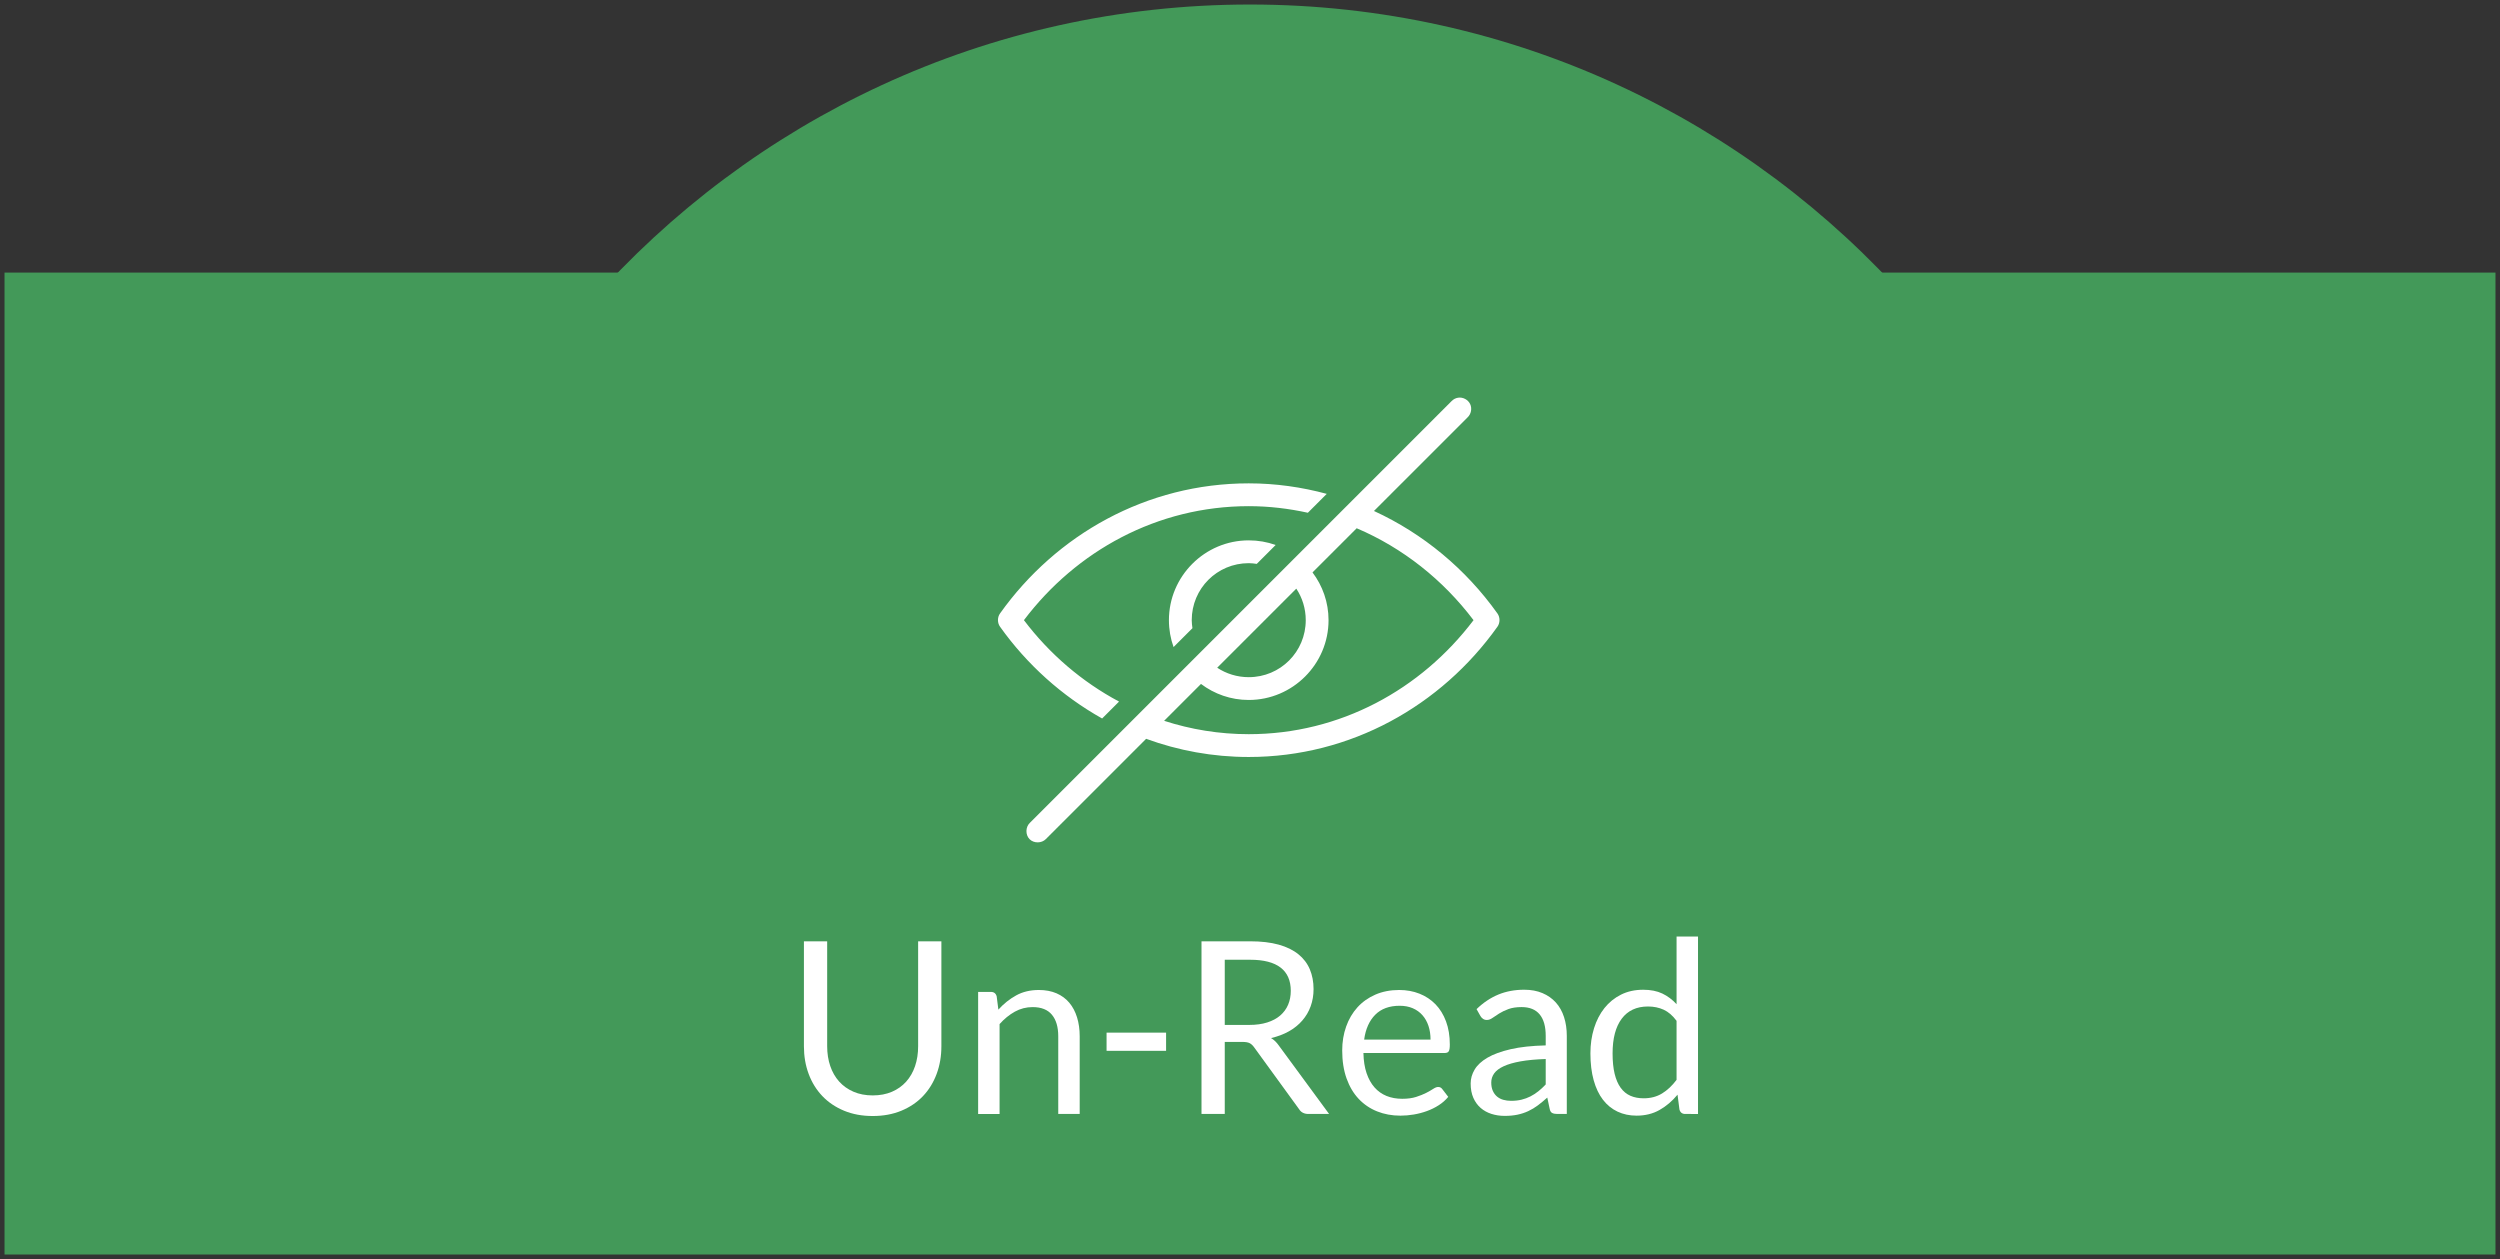 <?xml version="1.0" encoding="utf-8"?>
<!-- Generator: Adobe Illustrator 16.0.0, SVG Export Plug-In . SVG Version: 6.00 Build 0)  -->
<!DOCTYPE svg PUBLIC "-//W3C//DTD SVG 1.1//EN" "http://www.w3.org/Graphics/SVG/1.1/DTD/svg11.dtd">
<svg version="1.1" id="Layer_1" xmlns="http://www.w3.org/2000/svg" xmlns:xlink="http://www.w3.org/1999/xlink" x="0px" y="0px"
	 width="415px" height="209px" viewBox="0 0 415 209" enable-background="new 0 0 415 209" xml:space="preserve">
<rect x="0" y="0" width="415" height="209" fill="#333333" stroke="none"/>
<rect x="0.75" y="45.25" fill="#439959" width="413.5" height="163"/>
<path fill="#439959" d="M317.052,50.25C290.298,19.901,251.139,0.75,207.5,0.75c-43.639,0-82.798,19.151-109.552,49.5H317.052z"/>
<g transform="translate(0,-952.362)">
	<g>
		<path fill="#FFFFFF" d="M242.064,1018.377c-0.414,0.059-0.806,0.261-1.094,0.562l-70.021,70.022
			c-0.728,0.691-0.748,1.989-0.042,2.703c0.705,0.713,2.003,0.707,2.703-0.012l16.648-16.647c5.333,1.945,11.057,3.017,17.031,3.017
			c16.932,0,31.954-8.521,41.279-21.616c0.465-0.64,0.465-1.579,0-2.217c-5.248-7.369-12.312-13.247-20.491-17.004l15.555-15.554
			c0.582-0.547,0.755-1.482,0.409-2.202C243.693,1018.708,242.855,1018.263,242.064,1018.377z M207.29,1032.599
			c-16.933,0-31.954,8.492-41.28,21.588c-0.464,0.638-0.464,1.577,0,2.217c4.471,6.276,10.273,11.487,16.943,15.228l2.81-2.808
			c-6.154-3.281-11.542-7.899-15.791-13.515c8.706-11.513,22.148-18.924,37.318-18.924c3.371,0,6.649,0.398,9.817,1.093l3.134-3.135
			C216.1,1033.226,211.771,1032.599,207.29,1032.599z M225.21,1040.052c7.672,3.269,14.336,8.563,19.397,15.258
			c-8.705,11.505-22.155,18.926-37.317,18.926c-4.895,0-9.612-0.782-14.046-2.218l6.12-6.121c2.213,1.668,4.95,2.66,7.926,2.66
			c7.293,0,13.248-5.952,13.248-13.248c0-2.975-0.994-5.713-2.661-7.924L225.21,1040.052z M207.29,1042.062
			c-7.294,0-13.249,5.953-13.249,13.247c0,1.565,0.268,3.069,0.77,4.465l3.135-3.135c-0.061-0.434-0.118-0.879-0.118-1.33
			c0-5.248,4.214-9.461,9.463-9.461c0.451,0,0.896,0.056,1.331,0.118l3.135-3.136
			C210.357,1042.328,208.855,1042.062,207.29,1042.062z M215.186,1050.077c0.99,1.495,1.567,3.297,1.567,5.232
			c0,5.249-4.214,9.463-9.463,9.463c-1.936,0-3.737-0.577-5.234-1.567L215.186,1050.077z"/>
	</g>
</g>
<g enable-background="new    ">
	<path fill="#FFFFFF" d="M144.87,181.838c1.187,0,2.247-0.2,3.18-0.6c0.933-0.4,1.723-0.96,2.37-1.681
		c0.646-0.72,1.14-1.58,1.48-2.58c0.34-1,0.51-2.1,0.51-3.3v-17.42h3.86v17.42c0,1.653-0.264,3.188-0.79,4.601
		c-0.527,1.413-1.28,2.637-2.26,3.67s-2.177,1.843-3.59,2.43s-3,0.88-4.76,0.88c-1.76,0-3.347-0.293-4.76-0.88
		s-2.613-1.396-3.6-2.43s-1.743-2.257-2.27-3.67c-0.527-1.413-0.79-2.947-0.79-4.601v-17.42h3.86v17.4c0,1.2,0.17,2.3,0.51,3.3
		c0.34,1,0.833,1.86,1.48,2.58c0.647,0.72,1.44,1.283,2.38,1.689C142.62,181.635,143.683,181.838,144.87,181.838z"/>
	<path fill="#FFFFFF" d="M162.37,184.918v-20.26h2.12c0.506,0,0.827,0.247,0.96,0.74l0.28,2.199c0.88-0.973,1.863-1.76,2.95-2.359
		c1.086-0.601,2.343-0.9,3.77-0.9c1.106,0,2.083,0.184,2.93,0.55c0.846,0.367,1.553,0.887,2.12,1.561
		c0.567,0.673,0.997,1.483,1.29,2.43c0.293,0.947,0.44,1.993,0.44,3.14v12.9h-3.56v-12.9c0-1.533-0.35-2.723-1.05-3.569
		c-0.7-0.847-1.77-1.271-3.21-1.271c-1.053,0-2.037,0.254-2.95,0.76c-0.913,0.508-1.757,1.194-2.53,2.061v14.92H162.37z"/>
	<path fill="#FFFFFF" d="M183.69,171.418h9.88v3.02h-9.88V171.418z"/>
	<path fill="#FFFFFF" d="M203.31,172.958v11.96h-3.86v-28.66h8.1c1.813,0,3.38,0.184,4.701,0.55c1.319,0.367,2.409,0.897,3.27,1.591
		c0.859,0.693,1.496,1.529,1.91,2.51c0.412,0.979,0.619,2.076,0.619,3.29c0,1.013-0.16,1.96-0.479,2.84s-0.783,1.67-1.39,2.37
		c-0.607,0.7-1.348,1.297-2.221,1.79s-1.863,0.866-2.97,1.12c0.479,0.279,0.907,0.687,1.28,1.22l8.359,11.38h-3.439
		c-0.707,0-1.227-0.273-1.561-0.82l-7.439-10.239c-0.227-0.32-0.474-0.551-0.74-0.69s-0.667-0.21-1.2-0.21H203.31z M203.31,170.138
		h4.06c1.133,0,2.131-0.137,2.99-0.41c0.859-0.272,1.58-0.659,2.16-1.159s1.017-1.097,1.31-1.79c0.294-0.693,0.44-1.46,0.44-2.301
		c0-1.706-0.563-2.993-1.69-3.859c-1.126-0.867-2.804-1.3-5.03-1.3h-4.24V170.138z"/>
	<path fill="#FFFFFF" d="M232.27,164.338c1.213,0,2.332,0.203,3.359,0.61c1.027,0.406,1.913,0.993,2.66,1.76
		c0.746,0.767,1.33,1.714,1.75,2.84c0.42,1.127,0.63,2.41,0.63,3.851c0,0.56-0.06,0.933-0.18,1.119
		c-0.12,0.188-0.347,0.28-0.681,0.28h-13.479c0.026,1.28,0.2,2.394,0.521,3.34c0.319,0.947,0.76,1.737,1.319,2.37
		c0.56,0.634,1.227,1.107,2,1.42c0.773,0.313,1.64,0.471,2.601,0.471c0.893,0,1.662-0.104,2.31-0.311
		c0.646-0.206,1.203-0.43,1.67-0.67s0.856-0.463,1.17-0.67s0.583-0.311,0.81-0.311c0.294,0,0.521,0.114,0.681,0.341l1,1.3
		c-0.44,0.533-0.967,0.997-1.58,1.39c-0.613,0.394-1.271,0.717-1.97,0.97c-0.7,0.254-1.424,0.444-2.17,0.57
		c-0.747,0.127-1.487,0.19-2.221,0.19c-1.399,0-2.689-0.237-3.869-0.71c-1.181-0.474-2.201-1.167-3.061-2.08
		s-1.529-2.043-2.01-3.391c-0.48-1.346-0.721-2.893-0.721-4.64c0-1.413,0.217-2.733,0.65-3.96s1.057-2.29,1.87-3.19
		c0.813-0.899,1.807-1.606,2.979-2.119C229.482,164.595,230.803,164.338,232.27,164.338z M232.35,166.958
		c-1.721,0-3.074,0.497-4.061,1.49s-1.6,2.37-1.84,4.13h11.02c0-0.827-0.113-1.583-0.34-2.271c-0.227-0.687-0.56-1.279-1-1.779
		c-0.439-0.5-0.977-0.887-1.609-1.16C233.886,167.095,233.162,166.958,232.35,166.958z"/>
	<path fill="#FFFFFF" d="M260.088,184.918h-1.579c-0.347,0-0.627-0.053-0.841-0.16c-0.213-0.106-0.354-0.333-0.42-0.68l-0.399-1.88
		c-0.534,0.479-1.054,0.91-1.56,1.29c-0.508,0.38-1.041,0.699-1.601,0.96c-0.56,0.26-1.157,0.457-1.79,0.59s-1.337,0.2-2.109,0.2
		c-0.787,0-1.523-0.11-2.211-0.33c-0.687-0.221-1.283-0.55-1.789-0.99c-0.508-0.44-0.91-0.996-1.211-1.67
		c-0.299-0.673-0.449-1.47-0.449-2.39c0-0.801,0.22-1.57,0.66-2.311c0.439-0.74,1.149-1.396,2.129-1.97
		c0.98-0.573,2.264-1.043,3.851-1.41c1.587-0.366,3.526-0.576,5.819-0.63v-1.58c0-1.573-0.336-2.763-1.01-3.57
		c-0.673-0.807-1.67-1.21-2.99-1.21c-0.866,0-1.596,0.11-2.189,0.33s-1.107,0.467-1.54,0.74s-0.807,0.52-1.12,0.74
		c-0.313,0.22-0.623,0.33-0.93,0.33c-0.24,0-0.45-0.063-0.63-0.19c-0.181-0.127-0.323-0.283-0.431-0.47l-0.64-1.141
		c1.12-1.08,2.327-1.886,3.62-2.42c1.293-0.533,2.727-0.8,4.301-0.8c1.133,0,2.139,0.187,3.02,0.561
		c0.88,0.373,1.619,0.893,2.22,1.56s1.054,1.474,1.36,2.42c0.307,0.947,0.459,1.987,0.459,3.12V184.918z M250.849,182.738
		c0.626,0,1.2-0.063,1.72-0.19c0.52-0.126,1.01-0.307,1.471-0.54c0.459-0.233,0.899-0.517,1.319-0.85
		c0.421-0.333,0.83-0.713,1.229-1.141v-4.22c-1.639,0.054-3.033,0.184-4.18,0.39c-1.146,0.207-2.08,0.478-2.8,0.811
		s-1.243,0.727-1.569,1.18c-0.327,0.454-0.49,0.96-0.49,1.521c0,0.533,0.086,0.993,0.26,1.38s0.406,0.703,0.7,0.95
		c0.293,0.246,0.64,0.427,1.04,0.54S250.382,182.738,250.849,182.738z"/>
	<path fill="#FFFFFF" d="M279.748,184.918c-0.506,0-0.826-0.246-0.959-0.74l-0.32-2.46c-0.867,1.054-1.857,1.897-2.971,2.53
		c-1.113,0.634-2.39,0.95-3.83,0.95c-1.16,0-2.213-0.224-3.16-0.67c-0.946-0.447-1.753-1.104-2.42-1.971
		c-0.666-0.866-1.18-1.946-1.539-3.239c-0.36-1.294-0.541-2.78-0.541-4.46c0-1.493,0.201-2.884,0.601-4.171
		c0.399-1.286,0.977-2.402,1.729-3.35c0.754-0.946,1.67-1.689,2.75-2.229s2.307-0.811,3.681-0.811c1.239,0,2.3,0.21,3.18,0.63
		s1.667,1.01,2.36,1.771v-11.24h3.56v29.46H279.748z M272.848,182.318c1.16,0,2.178-0.267,3.051-0.801
		c0.873-0.533,1.676-1.286,2.41-2.26v-9.8c-0.654-0.88-1.37-1.497-2.15-1.85c-0.779-0.354-1.643-0.53-2.59-0.53
		c-1.894,0-3.347,0.673-4.359,2.02c-1.014,1.348-1.521,3.268-1.521,5.761c0,1.319,0.112,2.449,0.34,3.39
		c0.227,0.939,0.56,1.713,1,2.32c0.44,0.606,0.979,1.05,1.62,1.33C271.289,182.178,272.021,182.318,272.848,182.318z"/>
</g>
</svg>
